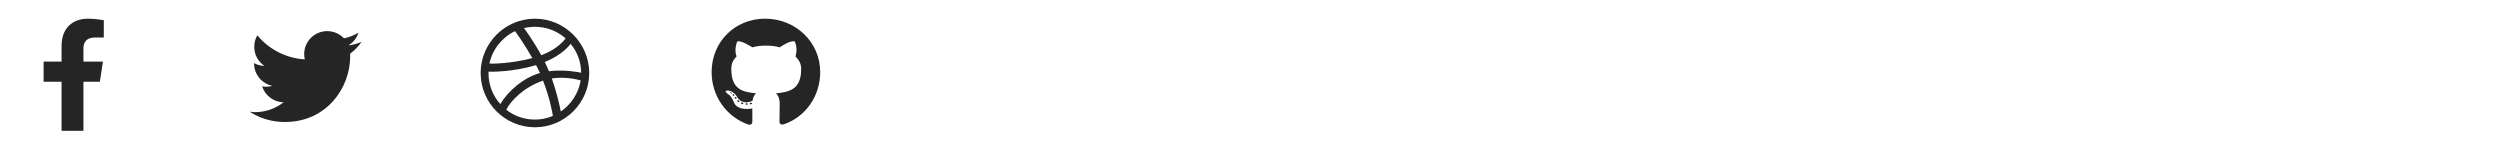 <svg width="368" height="22" viewBox="0 0 368 22" fill="none" xmlns="http://www.w3.org/2000/svg">
<path d="M14.7 12.031L15.151 9.066H12.283V7.133C12.283 6.295 12.67 5.521 13.959 5.521H15.28V2.976C15.28 2.976 14.088 2.75 12.96 2.75C10.607 2.75 9.061 4.2 9.061 6.778V9.066H6.418V12.031H9.061V19.25H12.283V12.031H14.7Z" fill="#252525"/>
<path d="M51.542 7.903C52.187 7.419 52.767 6.839 53.218 6.162C52.638 6.42 51.961 6.614 51.284 6.678C51.993 6.259 52.509 5.614 52.767 4.809C52.122 5.196 51.381 5.486 50.64 5.647C49.995 4.97 49.125 4.583 48.158 4.583C46.289 4.583 44.774 6.098 44.774 7.967C44.774 8.225 44.807 8.483 44.871 8.74C42.067 8.579 39.554 7.226 37.878 5.196C37.588 5.679 37.427 6.259 37.427 6.904C37.427 8.064 38.007 9.095 38.941 9.707C38.394 9.675 37.846 9.546 37.395 9.288V9.321C37.395 10.964 38.555 12.318 40.102 12.64C39.844 12.704 39.522 12.769 39.231 12.769C39.006 12.769 38.812 12.737 38.587 12.704C39.006 14.058 40.263 15.025 41.745 15.057C40.585 15.959 39.135 16.507 37.556 16.507C37.266 16.507 37.008 16.475 36.75 16.443C38.232 17.409 40.005 17.957 41.938 17.957C48.158 17.957 51.542 12.833 51.542 8.354C51.542 8.193 51.542 8.064 51.542 7.903Z" fill="#252525"/>
<path d="M78.742 2.75C74.327 2.75 70.75 6.359 70.75 10.742C70.75 15.157 74.327 18.734 78.742 18.734C83.125 18.734 86.734 15.157 86.734 10.742C86.734 6.359 83.125 2.75 78.742 2.75ZM83.995 6.456C84.962 7.616 85.542 9.099 85.542 10.71C85.316 10.646 83.061 10.194 80.805 10.484C80.611 10.033 80.45 9.646 80.192 9.131C82.738 8.1 83.866 6.649 83.995 6.456ZM83.254 5.65C83.125 5.844 82.094 7.229 79.677 8.132C78.549 6.069 77.324 4.394 77.131 4.136C79.29 3.62 81.578 4.168 83.254 5.65ZM75.81 4.587C76.003 4.845 77.228 6.521 78.356 8.551C75.165 9.389 72.361 9.389 72.039 9.356C72.49 7.262 73.908 5.489 75.81 4.587ZM71.91 10.774C71.91 10.71 71.91 10.646 71.91 10.549C72.2 10.581 75.519 10.613 78.903 9.582C79.129 9.969 79.29 10.355 79.483 10.742C77.002 11.451 74.746 13.449 73.65 15.318C72.555 14.126 71.91 12.515 71.91 10.774ZM74.52 16.156C75.262 14.706 77.195 12.805 79.935 11.87C80.901 14.352 81.288 16.446 81.385 17.059C79.193 17.993 76.551 17.735 74.52 16.156ZM82.545 16.414C82.481 16.027 82.094 14.029 81.224 11.548C83.351 11.226 85.22 11.773 85.478 11.838C85.155 13.739 84.06 15.383 82.545 16.414Z" fill="#252525"/>
<path d="M110.067 15.318C110.067 15.254 110.003 15.19 109.906 15.19C109.81 15.19 109.745 15.254 109.745 15.318C109.745 15.383 109.81 15.447 109.906 15.415C110.003 15.415 110.067 15.383 110.067 15.318ZM109.068 15.157C109.068 15.222 109.133 15.318 109.229 15.318C109.294 15.351 109.391 15.318 109.423 15.254C109.423 15.19 109.391 15.125 109.294 15.093C109.197 15.06 109.101 15.093 109.068 15.157ZM110.519 15.125C110.422 15.125 110.357 15.19 110.357 15.286C110.357 15.351 110.454 15.383 110.551 15.351C110.647 15.318 110.712 15.286 110.68 15.222C110.68 15.157 110.583 15.093 110.519 15.125ZM112.613 2.75C108.166 2.75 104.75 6.166 104.75 10.613C104.75 14.19 106.974 17.252 110.196 18.348C110.615 18.412 110.744 18.154 110.744 17.961C110.744 17.735 110.744 16.64 110.744 15.963C110.744 15.963 108.488 16.446 108.005 14.996C108.005 14.996 107.65 14.062 107.135 13.836C107.135 13.836 106.394 13.32 107.167 13.32C107.167 13.32 107.973 13.385 108.424 14.158C109.133 15.415 110.293 15.06 110.776 14.835C110.841 14.319 111.034 13.965 111.292 13.739C109.487 13.546 107.65 13.288 107.65 10.194C107.65 9.292 107.908 8.873 108.424 8.293C108.327 8.067 108.069 7.229 108.521 6.102C109.165 5.908 110.744 6.972 110.744 6.972C111.389 6.778 112.065 6.714 112.742 6.714C113.451 6.714 114.128 6.778 114.772 6.972C114.772 6.972 116.319 5.876 116.996 6.102C117.447 7.229 117.157 8.067 117.093 8.293C117.608 8.873 117.931 9.292 117.931 10.194C117.931 13.288 116.029 13.546 114.225 13.739C114.515 13.997 114.772 14.48 114.772 15.254C114.772 16.317 114.74 17.671 114.74 17.929C114.74 18.154 114.901 18.412 115.32 18.315C118.543 17.252 120.734 14.19 120.734 10.613C120.734 6.166 117.093 2.75 112.613 2.75ZM107.876 13.868C107.812 13.9 107.844 13.997 107.876 14.062C107.94 14.094 108.005 14.126 108.069 14.094C108.102 14.062 108.102 13.965 108.037 13.9C107.973 13.868 107.908 13.836 107.876 13.868ZM107.521 13.61C107.489 13.675 107.521 13.707 107.586 13.739C107.65 13.771 107.715 13.771 107.747 13.707C107.747 13.675 107.715 13.643 107.65 13.61C107.586 13.578 107.554 13.578 107.521 13.61ZM108.553 14.771C108.521 14.803 108.521 14.899 108.617 14.964C108.682 15.028 108.778 15.06 108.811 14.996C108.843 14.964 108.843 14.867 108.778 14.803C108.714 14.738 108.617 14.706 108.553 14.771ZM108.198 14.287C108.134 14.319 108.134 14.416 108.198 14.48C108.263 14.545 108.327 14.577 108.392 14.545C108.424 14.513 108.424 14.416 108.392 14.352C108.327 14.287 108.263 14.255 108.198 14.287Z" fill="#252525"/>
</svg>
